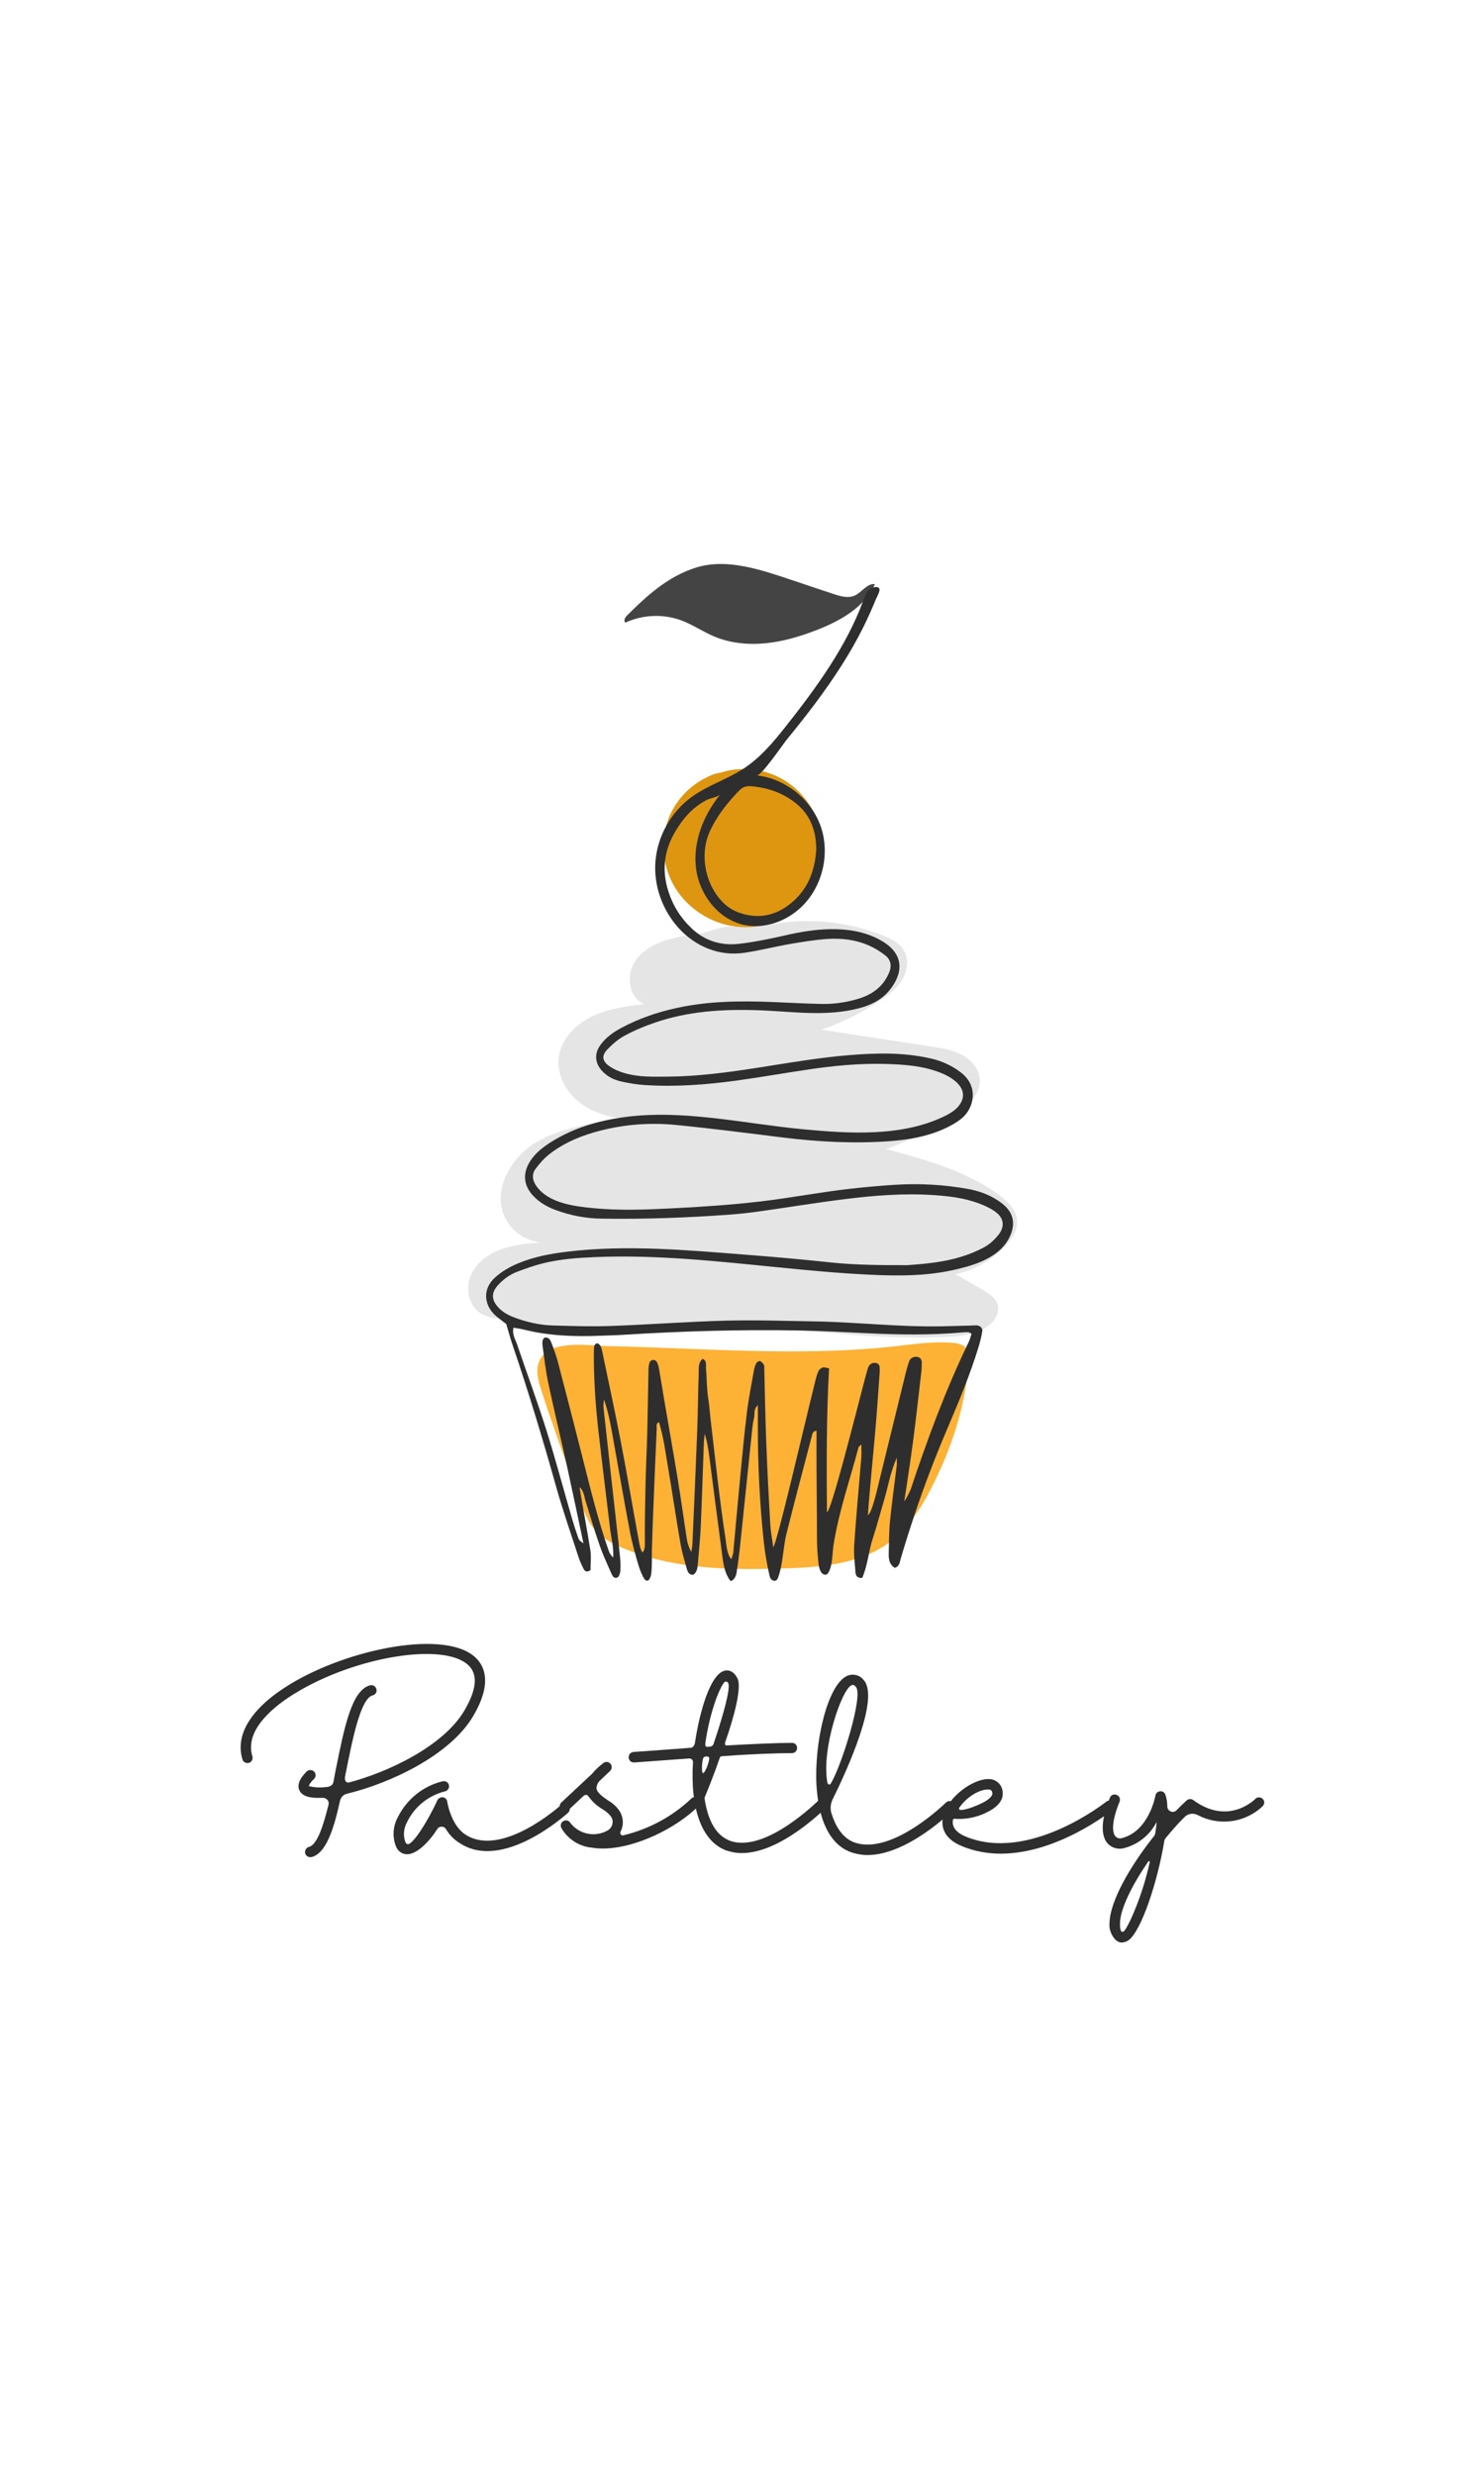 <?xml version="1.0" encoding="UTF-8"?><svg xmlns="http://www.w3.org/2000/svg" xmlns:xlink="http://www.w3.org/1999/xlink" contentScriptType="text/ecmascript" width="224.88" zoomAndPan="magnify" contentStyleType="text/css" viewBox="0 0 224.88 375" height="375" preserveAspectRatio="xMidYMid meet" version="1.0"><defs><g><g id="glyph-0-0"><path d="M 37.148 -29.594 C 32.684 -33.973 17.93 -31.062 8.965 -25.605 C 3.148 -22.066 0.602 -18.02 1.77 -14.211 C 1.891 -13.793 2.34 -13.582 2.758 -13.703 C 3.18 -13.824 3.387 -14.273 3.27 -14.691 C 2.008 -18.801 6.805 -22.457 9.773 -24.258 C 18.949 -29.863 32.441 -32.023 36.039 -28.453 C 37.48 -27.074 37.238 -24.766 35.41 -21.648 C 32.234 -16.223 23.836 -12.293 17.93 -10.734 C 17.66 -10.645 17.242 -10.793 17.301 -11.484 C 17.332 -11.754 17.391 -12.023 17.449 -12.293 C 18.441 -17.27 19.668 -23.477 21.5 -23.926 C 21.918 -24.016 22.188 -24.438 22.066 -24.855 C 21.977 -25.277 21.559 -25.547 21.141 -25.457 C 18.32 -24.766 17.211 -19.129 15.891 -12.594 C 15.801 -12.082 15.68 -11.543 15.59 -11.004 C 15.531 -10.734 15.531 -10.043 14.211 -10.016 C 13.434 -9.926 12.625 -9.984 11.844 -10.164 C 11.844 -10.223 11.875 -10.555 12.625 -11.273 C 12.922 -11.574 12.922 -12.082 12.625 -12.383 C 12.293 -12.684 11.812 -12.684 11.484 -12.383 C 11.125 -11.992 9.926 -10.824 10.344 -9.656 C 10.613 -8.934 11.332 -8.516 12.535 -8.426 C 12.742 -8.395 12.953 -8.395 13.191 -8.395 L 14.004 -8.395 C 14.242 -8.395 14.48 -8.277 14.664 -8.066 C 14.812 -7.887 14.871 -7.617 14.812 -7.375 C 14.004 -4.078 13.074 -1.289 11.844 -0.961 C 11.574 -0.898 11.363 -0.691 11.273 -0.391 C 11.215 -0.121 11.273 0.18 11.484 0.359 C 11.695 0.57 11.992 0.629 12.262 0.57 C 14.391 0 15.562 -3.449 16.551 -7.945 C 16.672 -8.484 17.09 -8.906 17.602 -9.023 C 23.988 -10.555 33.223 -14.781 36.762 -20.84 C 39.578 -25.637 38.531 -28.246 37.148 -29.594 Z M 37.148 -29.594 "/></g><g id="glyph-0-1"><path d="M 25.066 -7.258 C 24.766 -7.586 24.258 -7.617 23.926 -7.316 C 23.836 -7.227 14.934 0.781 9.414 -2.848 C 7.227 -4.289 6.688 -7.766 6.688 -7.797 C 6.656 -8.156 6.387 -8.426 6.027 -8.484 C 5.695 -8.516 5.336 -8.336 5.188 -8.035 C 3.777 -4.918 1.289 -0.961 0.602 -1.41 C 0.539 -1.41 0.418 -1.527 0.328 -1.738 C -0.031 -2.73 0.09 -3.809 0.602 -4.738 C 1.738 -7.078 3.84 -8.754 6.355 -9.387 C 6.625 -9.445 6.836 -9.656 6.926 -9.926 C 7.016 -10.195 6.926 -10.496 6.746 -10.703 C 6.535 -10.883 6.266 -10.973 5.996 -10.914 C 3 -10.195 0.508 -8.156 -0.84 -5.398 C -1.559 -4.047 -1.648 -2.43 -1.078 -1.02 C -0.809 -0.328 -0.148 0.148 0.602 0.148 L 0.629 0.148 C 2.098 0.121 3.93 -1.711 5.188 -3.688 C 5.336 -3.93 5.605 -4.047 5.875 -4.02 C 6.148 -4.02 6.387 -3.867 6.508 -3.629 C 7.016 -2.789 7.707 -2.07 8.547 -1.559 C 15.082 2.789 24.586 -5.785 25.008 -6.148 C 25.156 -6.297 25.246 -6.508 25.246 -6.688 C 25.277 -6.895 25.188 -7.105 25.066 -7.258 Z M 25.066 -7.258 "/></g><g id="glyph-0-2"><path d="M 20.57 -8.305 C 20.418 -8.457 20.238 -8.516 20.031 -8.516 C 19.82 -8.516 19.609 -8.457 19.461 -8.305 C 16.582 -5.578 13.043 -3.656 9.176 -2.73 C 9.023 -2.668 8.844 -2.73 8.754 -2.848 C 8.664 -3 8.637 -3.148 8.727 -3.297 C 9.266 -4.348 9.145 -5.605 8.457 -6.566 C 8.035 -7.137 7.496 -7.617 6.867 -7.977 C 6.027 -8.547 5.098 -9.207 5.066 -9.895 C 5.098 -10.285 5.246 -10.645 5.516 -10.945 L 7.137 -12.473 C 7.438 -12.773 7.465 -13.254 7.195 -13.555 C 6.926 -13.883 6.477 -13.941 6.117 -13.672 C 5.488 -13.191 4.887 -12.652 4.379 -12.023 L -0.238 -7.707 C -0.449 -7.527 -0.539 -7.227 -0.48 -6.957 C -0.418 -6.656 -0.211 -6.445 0.059 -6.355 C 0.328 -6.297 0.629 -6.355 0.84 -6.566 L 3.117 -8.695 C 3.238 -8.816 3.387 -8.844 3.539 -8.844 C 3.688 -8.816 3.809 -8.727 3.867 -8.605 C 4.438 -7.824 5.156 -7.168 5.969 -6.688 C 6.418 -6.418 6.805 -6.117 7.137 -5.727 C 7.438 -5.398 7.586 -4.949 7.496 -4.496 C 7.406 -4.047 7.137 -3.656 6.746 -3.449 C 4.828 -2.367 2.398 -2.879 1.078 -4.648 C 0.871 -4.977 0.391 -5.098 0.031 -4.855 C -0.328 -4.648 -0.449 -4.199 -0.238 -3.809 C 0.75 -2.098 2.52 -0.988 4.496 -0.84 C 5.008 -0.75 5.488 -0.719 5.996 -0.719 C 11.062 -0.719 17.301 -3.898 20.57 -7.195 C 20.867 -7.496 20.867 -8.004 20.57 -8.305 Z M 20.57 -8.305 "/></g><g id="glyph-0-3"><path d="M 20.57 -8.156 C 20.27 -8.457 19.758 -8.457 19.461 -8.125 C 19.398 -8.066 11.273 0.121 5.875 -1.918 C 3.477 -2.848 2.457 -5.637 2.07 -8.395 C 2.609 -9.715 3.508 -11.902 4.348 -14.363 C 4.438 -14.664 4.527 -14.691 4.887 -14.723 C 8.934 -15.023 12.953 -15.172 15.32 -15.172 C 15.773 -15.172 16.102 -15.531 16.102 -15.953 C 16.102 -16.402 15.773 -16.73 15.32 -16.73 C 13.043 -16.73 9.297 -16.551 5.457 -16.34 C 5.309 -16.312 5.039 -16.402 5.246 -16.941 C 6.688 -21.047 7.707 -25.215 7.078 -26.477 C 6.445 -27.734 5.605 -27.766 5.188 -27.676 C 2.969 -27.254 1.348 -21.5 0.629 -16.793 C 0.57 -16.371 0.359 -16.012 -0.031 -15.98 C -4.738 -15.621 -8.605 -15.352 -8.664 -15.352 C -9.113 -15.32 -9.445 -14.961 -9.414 -14.512 C -9.414 -14.094 -9.055 -13.734 -8.605 -13.762 L -8.547 -13.762 C -8.457 -13.762 -4.828 -14.031 -0.301 -14.363 C -0.148 -14.391 0 -14.363 0.121 -14.242 C 0.238 -14.152 0.328 -14.004 0.328 -13.852 C -0.121 -6.715 1.68 -1.828 5.309 -0.449 C 6.086 -0.18 6.895 -0.031 7.734 -0.031 C 13.672 -0.031 20.27 -6.715 20.598 -7.016 C 20.75 -7.168 20.809 -7.375 20.809 -7.586 C 20.809 -7.797 20.719 -8.004 20.57 -8.156 Z M 2.219 -16.852 C 2.91 -21.41 4.289 -25.008 5.098 -25.938 C 5.188 -25.996 5.309 -26.027 5.426 -25.996 C 5.516 -25.965 5.605 -25.906 5.668 -25.785 C 6.027 -25.008 5.008 -21.199 3.477 -16.672 C 3.418 -16.402 3.207 -16.191 2.91 -16.16 C 2.758 -16.133 2.609 -16.133 2.43 -16.133 C 2.129 -16.133 2.188 -16.609 2.219 -16.82 Z M 1.859 -12.145 C 1.559 -12.145 1.68 -14.242 1.949 -14.543 C 2.188 -14.691 2.488 -14.723 2.73 -14.57 C 3 -14.332 2.188 -12.145 1.859 -12.145 Z M 1.859 -12.145 "/></g><g id="glyph-0-4"><path d="M 20.629 -7.676 C 20.48 -7.824 20.27 -7.914 20.059 -7.914 C 19.848 -7.914 19.641 -7.824 19.488 -7.676 C 19.43 -7.617 11.543 0.148 5.875 -1.559 C 3.867 -2.16 2.758 -4.078 2.129 -6.117 C 1.949 -6.777 2.008 -7.496 2.309 -8.125 C 4.406 -12.383 9.566 -23.539 7.016 -26.266 C 6.418 -27.016 5.426 -27.254 4.559 -26.895 C 1.527 -25.578 -0.48 -16.73 -0.121 -10.285 C -0.059 -9.297 0.059 -8.305 0.238 -7.316 C 0.238 -7.195 0.238 -7.105 0.301 -7.016 C 1.078 -3.238 2.848 -0.809 5.426 -0.059 C 6.148 0.148 6.867 0.27 7.586 0.27 C 13.672 0.27 20.301 -6.266 20.598 -6.566 C 20.75 -6.715 20.84 -6.895 20.84 -7.105 C 20.84 -7.348 20.777 -7.527 20.629 -7.676 Z M 1.527 -10.734 C 0.602 -15.742 3.688 -24.828 5.188 -25.457 C 5.246 -25.488 5.309 -25.516 5.367 -25.516 C 5.488 -25.516 5.637 -25.457 5.848 -25.215 C 7.047 -23.957 3.629 -13.102 2.039 -10.555 C 1.891 -10.285 1.59 -10.434 1.527 -10.734 Z M 1.527 -10.734 "/></g><g id="glyph-0-5"><path d="M 25.156 -7.707 C 25.008 -7.855 24.828 -7.977 24.617 -7.977 C 24.406 -8.004 24.195 -7.945 24.047 -7.824 C 23.926 -7.734 12.383 1.438 2.758 -2.52 C 0.809 -3.328 0.719 -4.379 0.781 -4.949 C 0.781 -5.039 0.809 -5.129 0.898 -5.188 C 0.961 -5.246 1.078 -5.246 1.168 -5.219 C 3.117 -5.098 5.066 -5.605 6.746 -6.656 C 8.188 -7.586 8.426 -8.605 8.336 -9.266 C 8.277 -10.344 7.406 -11.215 6.297 -11.242 C 3.93 -11.363 -0.031 -8.547 -0.691 -5.547 C -0.961 -4.438 -0.93 -2.34 2.16 -1.078 C 4.047 -0.301 6.027 0.059 8.035 0.059 C 16.641 0.059 24.617 -6.266 25.035 -6.598 C 25.188 -6.715 25.305 -6.926 25.305 -7.105 C 25.336 -7.316 25.277 -7.527 25.156 -7.707 Z M 1.859 -7.047 C 3.027 -8.664 4.977 -9.746 6.207 -9.656 C 6.535 -9.656 6.715 -9.535 6.777 -9.086 C 6.805 -8.785 6.477 -8.367 5.875 -7.977 C 4.648 -7.168 0.961 -5.848 1.859 -7.047 Z M 1.859 -7.047 "/></g><g id="glyph-0-6"><path d="M 23.719 -8.246 C 23.387 -8.547 22.906 -8.547 22.609 -8.246 C 22.43 -8.066 18.5 -4.168 13.191 -8.066 C 12.895 -8.277 12.504 -8.277 12.203 -8.004 C 11.723 -7.586 11.215 -7.078 10.676 -6.535 C 10.465 -6.297 10.105 -6.207 9.805 -6.328 C 9.504 -6.445 9.297 -6.715 9.266 -7.047 C 9.266 -7.676 9.176 -8.305 8.965 -8.906 C 8.844 -9.234 8.516 -9.445 8.156 -9.387 C 7.797 -9.355 7.527 -9.086 7.465 -8.754 C 7.465 -8.695 6.508 -3.387 2.43 -2.309 C 2.07 -2.188 1.68 -2.277 1.41 -2.547 C 1.168 -2.82 0.48 -4.02 2.039 -7.824 C 2.188 -8.246 2.008 -8.695 1.59 -8.844 C 1.199 -9.023 0.719 -8.816 0.57 -8.426 C -1.109 -4.289 -0.539 -2.367 0.211 -1.5 C 0.871 -0.781 1.891 -0.508 2.82 -0.809 C 4.918 -1.379 6.656 -2.82 7.645 -4.738 C 7.617 -4.168 7.527 -3.598 7.438 -3 C 7.406 -2.879 7.348 -2.73 7.258 -2.609 C 3.746 1.801 0.57 7.195 0.508 10.586 C 0.418 11.484 0.75 12.383 1.379 13.074 C 1.648 13.344 2.008 13.523 2.398 13.523 C 2.73 13.492 3.059 13.402 3.328 13.223 C 5.309 11.902 7.824 4.227 8.816 -1.891 C 8.844 -2.039 8.906 -2.16 8.996 -2.277 C 9.926 -3.418 10.883 -4.496 11.844 -5.457 C 12.383 -6.027 13.191 -6.148 13.883 -5.785 C 17.121 -4.078 21.078 -4.617 23.719 -7.137 C 23.867 -7.285 23.957 -7.496 23.957 -7.707 C 23.957 -7.914 23.867 -8.094 23.719 -8.246 Z M 6.598 1.379 C 5.938 4.379 4.977 7.258 3.719 10.043 C 3.027 11.426 2.73 11.965 2.43 11.902 C 2.16 11.875 2.07 11.215 2.098 10.613 C 2.129 8.426 3.93 4.828 6.328 1.32 C 6.477 1.109 6.656 1.168 6.598 1.379 Z M 6.598 1.379 "/></g></g><clipPath id="clip-0"><path d="M 70.941 139.402 L 154.137 139.402 L 154.137 202.719 L 70.941 202.719 Z M 70.941 139.402 " clip-rule="nonzero"/></clipPath><clipPath id="clip-1"><path d="M 73.531 88.688 L 153.824 88.688 L 153.824 239.555 L 73.531 239.555 Z M 73.531 88.688 " clip-rule="nonzero"/></clipPath></defs><g clip-path="url(#clip-0)"><path fill="rgb(89.799%, 89.799%, 89.799%)" d="M 139.223 202.66 C 129.34 202.66 119.469 201.141 109.574 200.836 C 98.207 200.484 86.727 201.73 75.516 199.832 C 74.57 199.672 73.609 199.484 72.805 198.969 C 71.039 197.844 70.516 195.324 71.293 193.383 C 72.07 191.441 73.887 190.062 75.848 189.328 C 77.809 188.59 79.93 188.414 82.016 188.254 C 79.633 188.066 77.41 186.496 76.441 184.312 C 74.645 180.27 77.379 175.426 81.164 173.129 C 84.953 170.832 89.516 170.336 93.855 169.434 C 91.484 169.074 89.129 168.223 87.336 166.633 C 85.543 165.039 84.383 162.633 84.664 160.258 C 84.988 157.531 87.121 155.285 89.586 154.07 C 92.051 152.852 94.836 152.48 97.566 152.133 C 95.289 151.125 94.852 147.805 96.195 145.711 C 97.539 143.617 100.043 142.574 102.48 142.051 C 103.73 141.781 105 141.617 106.262 141.398 C 107.477 141.184 108.703 140.609 109.887 140.438 C 111.102 140.266 112.484 140.633 113.754 140.504 C 115.199 140.355 116.625 140.055 118.062 139.855 C 123.352 139.117 128.828 139.777 133.793 141.742 C 135.008 142.227 136.258 142.84 136.941 143.957 C 137.766 145.309 137.52 147.109 136.699 148.465 C 135.879 149.82 134.574 150.805 133.25 151.676 C 130.52 153.477 127.562 154.938 124.473 156.016 C 130.031 156.867 135.59 157.723 141.148 158.574 C 142.742 158.82 144.375 159.078 145.793 159.844 C 147.211 160.609 148.402 162 148.477 163.605 C 148.562 165.52 147.113 167.145 145.609 168.332 C 142.273 170.961 138.25 172.547 134.297 174.098 C 140.25 175.715 146.355 177.398 151.344 181.031 C 152.672 182 154 183.27 154.125 184.906 C 154.234 186.344 153.375 187.68 152.395 188.738 C 150.383 190.91 147.695 192.441 144.801 193.074 C 146.129 193.832 147.461 194.59 148.789 195.352 C 149.844 195.953 151.004 196.695 151.23 197.883 C 151.402 198.797 150.945 199.734 150.301 200.41 C 148.707 202.078 146.188 202.41 143.879 202.539 C 142.324 202.621 140.773 202.66 139.223 202.66 " fill-opacity="1" fill-rule="nonzero"/></g><path fill="rgb(99.219%, 69.409%, 20.779%)" d="M 120.223 237.594 C 119.77 237.613 119.32 237.629 118.871 237.641 C 110.539 237.914 101.93 237.801 94.273 234.512 C 92.715 233.844 91.172 233.02 90.078 231.727 C 89.062 230.527 88.504 229.02 87.965 227.547 C 85.93 221.977 83.898 216.406 82.062 210.77 C 81.613 209.383 81.172 207.883 81.625 206.496 C 82.824 202.848 88.918 203.895 91.766 203.949 C 96.508 204.051 101.246 204.258 105.988 204.438 C 115.355 204.793 124.941 205.055 134.352 204.121 C 134.824 204.074 135.297 204.023 135.766 203.973 C 138.621 203.652 141.492 203.219 144.352 203.465 C 145.047 203.523 145.793 203.652 146.273 204.156 C 146.848 204.762 146.844 205.699 146.781 206.531 C 146.277 213.129 144.176 219.551 141.141 225.441 C 139.543 228.531 137.629 231.559 134.844 233.652 C 130.746 236.734 125.395 237.367 120.223 237.594 " fill-opacity="1" fill-rule="nonzero"/><path fill="rgb(87.059%, 58.82%, 6.67%)" d="M 118 139.398 C 117.98 139.406 117.965 139.414 117.945 139.422 C 115.855 140.41 113.457 140.699 111.168 140.352 C 107.609 139.812 104.305 137.691 102.391 134.648 C 100.477 131.605 100.004 127.684 101.211 124.297 C 102.004 122.07 103.52 120.117 105.449 118.75 C 105.934 118.406 106.441 118.102 106.977 117.84 C 107.484 117.586 108.074 117.281 108.637 117.184 C 109.25 117.074 109.848 116.859 110.465 116.738 C 111.133 116.609 111.809 116.539 112.488 116.523 C 114.453 116.484 116.434 116.934 118.18 117.844 C 121.047 119.336 123.238 122.043 124.137 125.141 C 125.039 128.238 124.637 131.684 123.082 134.508 C 121.934 136.602 120.156 138.363 118 139.398 " fill-opacity="1" fill-rule="nonzero"/><path fill="rgb(26.669%, 26.669%, 26.669%)" d="M 132.582 88.504 C 131.004 92.031 127.309 94.094 123.699 95.484 C 121.23 96.441 118.664 97.203 116.023 97.465 C 113.387 97.723 110.664 97.465 108.223 96.438 C 106.535 95.727 105.004 94.664 103.289 94.02 C 100.57 92.996 97.438 93.109 94.797 94.328 C 94.434 94.141 94.691 93.586 94.984 93.297 C 98.062 90.207 101.27 87.309 105.516 85.988 C 110.199 84.531 115.449 86.375 119.906 87.863 C 122.031 88.57 124.152 89.281 126.277 89.992 C 127.336 90.344 128.523 90.695 129.543 90.227 C 130.629 89.727 131.395 88.355 132.582 88.504 " fill-opacity="1" fill-rule="nonzero"/><g clip-path="url(#clip-1)"><path fill="rgb(18.039%, 18.039%, 18.039%)" d="M 123.695 128.633 C 123.664 125.797 122.77 123.48 120.664 121.762 C 118.699 120.156 116.383 119.352 113.859 119.129 C 113.164 119.066 112.551 119.219 112.031 119.762 C 110.203 121.656 108.57 123.695 107.5 126.121 C 105.938 129.672 106.953 134.406 109.855 137.016 C 110.449 137.551 111.195 137.996 111.949 138.266 C 115.066 139.387 117.859 138.684 120.27 136.504 C 122.629 134.367 123.535 131.57 123.695 128.633 Z M 88.422 233.848 C 88.383 234.004 88.344 234.164 88.418 233.867 C 88.387 234.18 88.402 234.023 88.418 233.863 C 87.609 230.059 86.82 226.25 85.984 222.449 C 85.035 218.141 84 213.848 83.078 209.527 C 82.691 207.699 82.488 205.836 82.223 203.98 C 82.109 203.164 82.293 202.676 82.652 202.664 C 83.223 202.641 83.422 203.09 83.574 203.496 C 83.945 204.477 84.309 205.465 84.57 206.477 C 85.805 211.18 87.012 215.895 88.211 220.609 C 89.445 225.469 90.613 230.348 92.281 235.086 C 92.395 235.41 92.684 235.762 92.914 236.004 C 93.039 234.578 92.633 233.125 92.461 231.715 C 92.262 230.055 92.059 228.398 91.859 226.738 C 91.461 223.469 91.07 220.195 90.695 216.922 C 90.258 213.055 89.984 209.168 89.984 205.273 C 89.984 204.824 89.984 204.371 90.059 203.934 C 90.086 203.77 90.328 203.539 90.48 203.535 C 90.641 203.531 90.848 203.73 90.961 203.891 C 91.086 204.066 91.156 204.297 91.203 204.516 C 92.164 209.129 93.168 213.738 94.059 218.363 C 95.008 223.289 95.844 228.234 96.75 233.164 C 96.859 233.746 96.996 234.762 97.355 235.219 C 97.688 234.926 97.727 234.359 97.723 233.941 C 97.695 230.969 97.754 227.98 97.82 225.004 C 97.879 222.312 98.02 219.621 98.086 216.926 C 98.164 213.785 98.203 210.641 98.27 207.496 C 98.277 207.129 98.328 206.75 98.449 206.41 C 98.508 206.246 98.766 206.074 98.953 206.055 C 99.133 206.035 99.426 206.156 99.508 206.309 C 99.684 206.625 99.793 206.988 99.859 207.348 C 100.133 208.895 100.371 210.449 100.633 212 C 101.324 216.059 102.043 220.113 102.711 224.172 C 103.172 226.98 103.559 229.797 103.988 232.609 C 104.105 233.398 104.211 234.199 104.766 235.148 C 104.848 234.566 104.91 234.277 104.922 233.984 C 105.172 228.305 105.43 222.621 105.648 216.941 C 105.762 214.023 105.766 211.102 105.879 208.184 C 105.906 207.402 105.746 206.516 106.48 205.887 C 107.211 206.242 106.93 206.918 106.988 207.469 C 107.051 208.066 107.059 208.664 107.094 209.262 C 107.129 209.863 107.152 210.461 107.215 211.055 C 107.273 211.652 107.383 212.242 107.453 212.836 C 107.523 213.434 107.559 214.031 107.629 214.625 C 108.355 220.805 109.004 226.988 109.941 233.137 C 110.086 234.09 110.137 235.516 110.832 236.258 C 110.977 235.746 111.094 235.492 111.117 235.23 C 111.457 231.578 111.773 227.922 112.125 224.273 C 112.453 220.844 112.77 217.414 113.188 213.996 C 113.449 211.844 113.883 209.715 114.262 207.578 C 114.324 207.219 114.441 206.852 114.617 206.531 C 114.707 206.367 115.027 206.18 115.156 206.227 C 115.391 206.312 115.609 206.547 115.738 206.77 C 115.844 206.949 115.812 207.207 115.816 207.43 C 115.914 211.172 115.973 214.914 116.117 218.652 C 116.273 222.766 116.488 226.875 116.723 230.984 C 116.785 232.078 117.004 233.16 117.18 234.449 C 117.895 233.258 121.742 216.512 123.547 209.246 C 123.672 208.738 123.805 208.223 124.023 207.754 C 124.137 207.516 124.418 207.285 124.668 207.203 C 124.906 207.129 125.207 207.262 125.633 207.328 C 125.227 214.645 125.25 221.871 125.312 229.137 C 125.969 228.941 129.359 215.434 131.012 209.133 C 131.18 208.484 131.348 207.828 131.566 207.191 C 131.75 206.648 132.312 206.379 132.82 206.539 C 133.266 206.676 133.312 207.043 133.305 207.434 C 133.301 207.66 133.309 207.883 133.293 208.109 C 133.066 211.168 132.871 214.23 132.594 217.289 C 132.277 220.719 131.52 228.859 131.52 229.566 C 132.152 229.223 132.953 225.562 133.273 224.254 C 134.613 218.805 135.945 213.352 137.285 207.902 C 137.43 207.32 137.594 206.742 137.805 206.184 C 137.984 205.707 138.609 205.473 139.125 205.625 C 139.555 205.754 139.68 206.098 139.68 206.492 C 139.676 206.941 139.672 207.395 139.617 207.84 C 139.23 211.184 138.859 214.531 138.43 217.871 C 138.051 220.84 137.082 227.227 137.023 227.453 C 137.121 227.457 137.895 226.004 138.008 225.656 C 140.539 218.047 143.312 210.535 146.812 203.305 C 147 202.918 147.09 202.48 147.223 202.082 C 146.988 201.973 146.863 201.867 146.734 201.859 C 146.438 201.844 146.133 201.863 145.836 201.887 C 141.113 202.305 136.391 202.242 131.664 202.02 C 128.141 201.859 124.617 201.656 121.09 201.594 C 112.23 201.438 103.375 201.688 94.531 202.246 C 93.332 202.324 92.133 202.344 90.934 202.391 C 87.02 202.551 83.133 202.406 79.312 201.441 C 78.832 201.32 78.332 201.266 77.812 201.172 C 77.574 202.199 78.086 202.902 78.34 203.652 C 79.809 207.977 81.398 212.262 82.77 216.613 C 84.176 221.074 85.371 225.598 86.68 230.082 C 86.973 231.082 87.289 232.07 87.641 233.051 C 87.812 233.523 88.059 233.566 88.422 233.848 Z M 89.457 234.859 C 89.617 235.875 89.484 236.934 89.484 237.895 C 89.004 238.262 88.652 238.125 88.465 237.766 C 88.152 237.172 87.871 236.551 87.664 235.914 C 86.508 232.355 85.27 228.816 84.262 225.219 C 82.238 218.004 80.07 210.84 77.66 203.75 C 77.324 202.762 77.055 201.75 76.715 200.609 C 76.238 200.238 75.629 199.809 75.074 199.316 C 73.398 197.828 72.969 195.316 75.141 193.453 C 76.18 192.562 77.34 191.902 78.598 191.387 C 80.91 190.438 83.348 189.973 85.805 189.672 C 95.047 188.535 104.52 189.457 113.77 190.172 C 117.789 190.484 121.801 190.852 125.809 191.277 C 129.715 191.691 133.543 191.699 137.461 191.699 C 140.234 191.508 143.004 191.242 145.672 190.422 C 146.883 190.051 148.082 189.562 149.188 188.953 C 149.957 188.535 150.652 187.891 151.215 187.211 C 152.332 185.875 152.164 184.539 150.758 183.551 C 150.035 183.039 149.195 182.664 148.359 182.348 C 146.164 181.52 143.848 181.242 141.523 181.082 C 137.008 180.773 132.516 181.133 128.043 181.688 C 123.727 182.223 119.43 182.938 115.121 183.543 C 113.562 183.762 111.992 183.934 110.422 184.051 C 103.98 184.52 97.531 184.746 91.074 184.645 C 88.73 184.609 86.453 184.168 84.246 183.359 C 83.102 182.945 82.051 182.371 81.16 181.547 C 79.219 179.762 79.047 177.648 80.617 175.539 C 81.441 174.438 82.531 173.641 83.684 172.93 C 86.93 170.922 90.496 169.867 94.25 169.316 C 103.297 167.996 112.648 170.246 121.648 171.102 C 128.594 171.758 136.559 172.277 143.027 169.176 C 144.074 168.676 145.129 168.031 145.652 167 C 146.766 164.797 144.281 163.234 142.551 162.547 C 140.5 161.73 138.348 161.434 136.168 161.293 C 131.883 161.016 127.613 161.32 123.371 161.922 C 119.434 162.484 115.52 163.191 111.582 163.734 C 106.965 164.363 102.32 164.711 97.66 164.402 C 96.469 164.324 95.273 164.121 94.105 163.859 C 92.996 163.613 91.988 163.094 91.203 162.23 C 90.137 161.055 90.047 159.621 90.984 158.332 C 91.789 157.215 92.887 156.434 94.086 155.781 C 96.746 154.344 99.578 153.379 102.523 152.73 C 107.332 151.676 112.203 151.629 117.09 151.828 C 119.562 151.926 122.035 152.07 124.508 152.117 C 126.391 152.156 128.254 151.883 130.062 151.336 C 131.527 150.895 132.84 150.172 133.801 148.957 C 134.215 148.441 134.555 147.836 134.793 147.219 C 135.156 146.297 134.945 145.387 134.172 144.777 C 133.418 144.184 132.57 143.656 131.691 143.27 C 129.66 142.379 127.484 142.117 125.297 142.273 C 123.434 142.41 121.578 142.715 119.73 143.031 C 117.441 143.43 115.184 144.004 112.887 144.355 C 104.977 145.566 98.703 137.996 99.328 130.477 C 99.648 126.648 101.707 122.996 104.828 120.742 C 107.172 119.043 110.008 118.148 112.457 116.602 C 115.125 114.914 117.102 112.559 119.035 110.113 C 123.633 104.305 128.266 97.965 130.832 90.965 C 131.039 90.395 131.246 89.797 131.688 89.379 C 131.98 89.098 132.836 88.719 133.199 89.109 C 133.5 89.434 132.879 90.43 132.73 90.797 C 132.145 92.234 131.508 93.648 130.82 95.035 C 128.797 99.113 126.277 102.906 123.559 106.551 C 122.152 108.434 120.691 110.273 119.203 112.09 C 118.652 112.766 115.387 117.566 114.688 117.488 C 119.055 117.984 123.004 121.168 124.406 125.324 C 125.809 129.484 124.602 134.398 121.426 137.434 C 119.141 139.621 115.809 140.816 112.719 140.137 C 108.797 139.273 105.934 135.484 105.465 131.504 C 104.992 127.527 106.605 123.508 109.125 120.391 C 108.852 120.73 107.52 120.98 107.082 121.211 C 106.398 121.57 105.758 122.004 105.168 122.5 C 103.977 123.504 103.039 124.785 102.258 126.121 C 100.629 128.914 100.281 131.887 101.262 134.996 C 101.953 137.188 103.125 139.07 104.793 140.652 C 106.832 142.594 109.316 143.324 112.035 143.004 C 114.414 142.723 116.773 142.23 119.109 141.699 C 121.316 141.195 123.547 140.824 125.789 140.789 C 128.422 140.75 131.023 141.125 133.398 142.438 C 137.43 144.664 136.637 147.805 134.758 150.082 C 133.617 151.469 132.086 152.242 130.391 152.711 C 125.215 154.133 119.977 153.23 114.719 153.062 C 109.441 152.891 104.207 153.227 99.164 154.973 C 97.613 155.508 96.078 156.152 94.633 156.934 C 93.668 157.457 92.793 158.23 92.023 159.027 C 91.164 159.918 91.246 160.766 92.273 161.5 C 92.984 162.008 93.844 162.371 94.688 162.613 C 96.805 163.223 98.996 163.145 101.172 163.129 C 110.465 163.07 119.477 160.621 128.715 159.871 C 132.852 159.539 136.879 159.441 140.961 160.359 C 142.668 160.734 144.227 161.434 145.621 162.508 C 148.418 164.656 147.547 168.012 145.684 169.496 C 144.871 170.141 143.934 170.66 142.98 171.082 C 140.414 172.219 137.676 172.699 134.895 172.902 C 129.41 173.309 123.945 173.016 118.492 172.336 C 113.133 171.668 107.773 170.977 102.398 170.449 C 98.188 170.039 94 170.41 89.918 171.602 C 87.449 172.328 85.125 173.379 83.109 174.996 C 82.363 175.598 81.715 176.352 81.145 177.125 C 80.551 177.934 80.68 178.832 81.238 179.645 C 83.062 182.309 86.996 182.777 89.938 183.062 C 93.75 183.43 97.59 183.297 101.41 183.109 C 106.043 182.883 110.672 182.578 115.277 182.039 C 119.887 181.496 124.422 180.609 129.031 180.098 C 131.246 179.852 133.465 179.652 135.688 179.516 C 139.391 179.289 143.031 179.492 146.664 180.145 C 148.074 180.398 149.434 180.844 150.676 181.566 C 151.254 181.902 151.832 182.281 152.312 182.746 C 153.504 183.895 153.809 185.277 153.234 186.855 C 152.641 188.492 151.488 189.629 150.027 190.484 C 148.523 191.367 146.867 191.855 145.188 192.27 C 140.77 193.352 136.375 193.359 131.859 193.145 C 127.203 192.926 122.566 192.488 117.93 192.027 C 108.695 191.109 99.422 190.082 90.125 190.477 C 87.523 190.586 84.961 190.77 82.426 191.383 C 81.047 191.719 79.699 192.191 78.371 192.695 C 77.238 193.129 76.258 193.84 75.445 194.746 C 74.473 195.824 74.449 196.848 75.379 197.949 C 76.023 198.711 76.859 199.203 77.785 199.562 C 79.691 200.305 81.672 200.754 83.703 200.82 C 86.703 200.918 89.711 201.008 92.707 200.902 C 98.48 200.699 104.246 200.254 110.02 200.102 C 114.52 199.988 119.023 200.145 123.527 200.219 C 129.902 200.328 136.258 201.082 142.645 200.961 C 144.07 200.934 145.496 200.887 146.922 200.852 C 147.297 200.84 147.676 200.805 148.047 200.824 C 148.527 200.852 148.926 201.254 148.848 201.715 C 148.727 202.445 148.562 203.18 148.348 203.891 C 147.031 208.258 145.262 212.465 143.477 216.652 C 141.699 220.816 140.09 225.027 138.652 229.324 C 137.895 231.578 137.18 233.844 136.504 236.125 C 136.34 236.676 136.34 237.324 135.59 237.559 C 134.785 237.066 134.652 236.273 134.672 235.43 C 134.719 233.785 134.703 232.133 134.867 230.496 C 135.148 227.668 135.547 224.852 135.891 222.027 C 135.918 221.809 135.895 221.586 135.895 220.863 C 134.887 223.176 134.59 225.188 134.023 227.117 C 133.426 229.129 132.891 231.156 132.246 233.148 C 131.609 235.117 131.473 237.227 130.656 239.086 C 129.902 239.137 129.676 238.734 129.641 238.289 C 129.535 236.875 129.348 235.449 129.445 234.043 C 129.742 229.637 130.16 225.242 130.52 220.84 C 130.566 220.25 130.523 219.652 130.523 218.871 C 130.309 219.086 130.125 219.18 130.094 219.309 C 128.793 224.23 127.102 229.047 126.312 234.098 C 126.105 235.418 126.203 237.098 125.527 238.289 C 125.484 238.363 125.438 238.438 125.371 238.492 C 125.184 238.652 124.883 238.621 124.684 238.477 C 124.105 238.047 124.062 237.082 123.988 236.434 C 123.727 234.246 123.812 232.055 123.789 229.859 C 123.766 227.668 123.754 225.48 123.738 223.293 C 123.719 221.129 123.734 218.961 123.734 216.781 C 123.176 216.82 123.113 217.246 123.027 217.57 C 121.73 222.496 120.426 227.414 119.188 232.352 C 118.648 234.512 118.676 236.879 117.93 238.977 C 117.863 239.168 117.773 239.367 117.602 239.465 C 117.395 239.586 117.113 239.52 116.934 239.359 C 116.754 239.203 116.66 238.969 116.609 238.734 C 116.234 237.09 115.93 235.391 115.75 233.711 C 115.121 227.828 114.832 221.922 114.84 216 C 114.84 215.031 114.84 214.062 114.84 212.918 C 114.129 213.562 114.414 214.238 114.273 214.805 C 114.125 215.383 114.043 215.984 113.98 216.578 C 113.488 221.27 113.023 225.965 112.52 230.656 C 112.25 233.199 112.031 235.797 111.609 238.32 C 111.527 238.816 111.285 239.336 110.82 239.535 C 110.793 239.547 110.758 239.559 110.727 239.551 C 110.691 239.543 110.668 239.512 110.645 239.484 C 109.77 238.312 109.598 236.812 109.41 235.41 C 108.766 230.602 108.152 225.789 107.523 220.977 C 107.363 219.73 107.188 218.488 106.785 217.25 C 106.738 217.727 106.672 218.199 106.656 218.676 C 106.5 222.867 106.375 227.059 106.191 231.246 C 106.109 233.113 105.914 234.98 105.758 236.844 C 105.699 237.504 105.664 238.18 105.066 238.609 C 104.434 238.656 104.223 238.191 104.105 237.793 C 103.73 236.5 103.344 235.199 103.113 233.875 C 102.461 230.117 101.914 226.336 101.27 222.57 C 100.871 220.223 100.586 217.844 99.852 215.469 C 99.367 215.715 99.527 216.109 99.516 216.395 C 99.309 221.105 99.109 225.82 98.926 230.531 C 98.871 231.949 98.832 233.367 98.789 234.785 C 98.766 235.59 98.801 236.391 98.77 237.195 C 98.742 237.828 98.762 238.707 98.414 239.262 C 98.352 239.367 98.262 239.465 98.145 239.496 C 98.02 239.531 97.879 239.477 97.777 239.391 C 97.676 239.309 97.605 239.191 97.543 239.074 C 96.965 238.047 96.676 236.938 96.363 235.812 C 96.02 234.586 95.699 233.352 95.461 232.102 C 94.496 227.027 93.629 221.934 92.711 216.852 C 92.418 215.238 92.082 213.629 91.516 212.035 C 91.492 212.461 91.41 212.895 91.457 213.316 C 92.098 219.195 92.758 225.074 93.414 230.953 C 93.605 232.664 93.812 234.375 93.973 236.09 C 94.039 236.758 94.055 237.441 93.992 238.109 C 93.965 238.438 93.789 238.934 93.547 239.027 C 93.012 239.246 92.777 238.723 92.605 238.324 C 92.008 236.953 91.367 235.594 90.875 234.184 C 90.09 231.922 89.402 229.625 88.699 227.336 C 88.57 226.918 88.465 225.824 87.82 225.332 C 87.875 225.859 89.027 232.129 89.457 234.859 " fill-opacity="1" fill-rule="nonzero"/></g><g fill="rgb(18.039%, 18.039%, 18.039%)" fill-opacity="1"><use x="34.974" y="280.807" xmlns:xlink="http://www.w3.org/1999/xlink" xlink:href="#glyph-0-0" xlink:type="simple" xlink:actuate="onLoad" xlink:show="embed"/></g><g fill="rgb(18.039%, 18.039%, 18.039%)" fill-opacity="1"><use x="61.09" y="280.807" xmlns:xlink="http://www.w3.org/1999/xlink" xlink:href="#glyph-0-1" xlink:type="simple" xlink:actuate="onLoad" xlink:show="embed"/></g><g fill="rgb(18.039%, 18.039%, 18.039%)" fill-opacity="1"><use x="85.317" y="280.807" xmlns:xlink="http://www.w3.org/1999/xlink" xlink:href="#glyph-0-2" xlink:type="simple" xlink:actuate="onLoad" xlink:show="embed"/></g><g fill="rgb(18.039%, 18.039%, 18.039%)" fill-opacity="1"><use x="104.686" y="280.807" xmlns:xlink="http://www.w3.org/1999/xlink" xlink:href="#glyph-0-3" xlink:type="simple" xlink:actuate="onLoad" xlink:show="embed"/></g><g fill="rgb(18.039%, 18.039%, 18.039%)" fill-opacity="1"><use x="123.846" y="280.807" xmlns:xlink="http://www.w3.org/1999/xlink" xlink:href="#glyph-0-4" xlink:type="simple" xlink:actuate="onLoad" xlink:show="embed"/></g><g fill="rgb(18.039%, 18.039%, 18.039%)" fill-opacity="1"><use x="143.605" y="280.807" xmlns:xlink="http://www.w3.org/1999/xlink" xlink:href="#glyph-0-5" xlink:type="simple" xlink:actuate="onLoad" xlink:show="embed"/></g><g fill="rgb(18.039%, 18.039%, 18.039%)" fill-opacity="1"><use x="167.623" y="280.807" xmlns:xlink="http://www.w3.org/1999/xlink" xlink:href="#glyph-0-6" xlink:type="simple" xlink:actuate="onLoad" xlink:show="embed"/></g></svg>